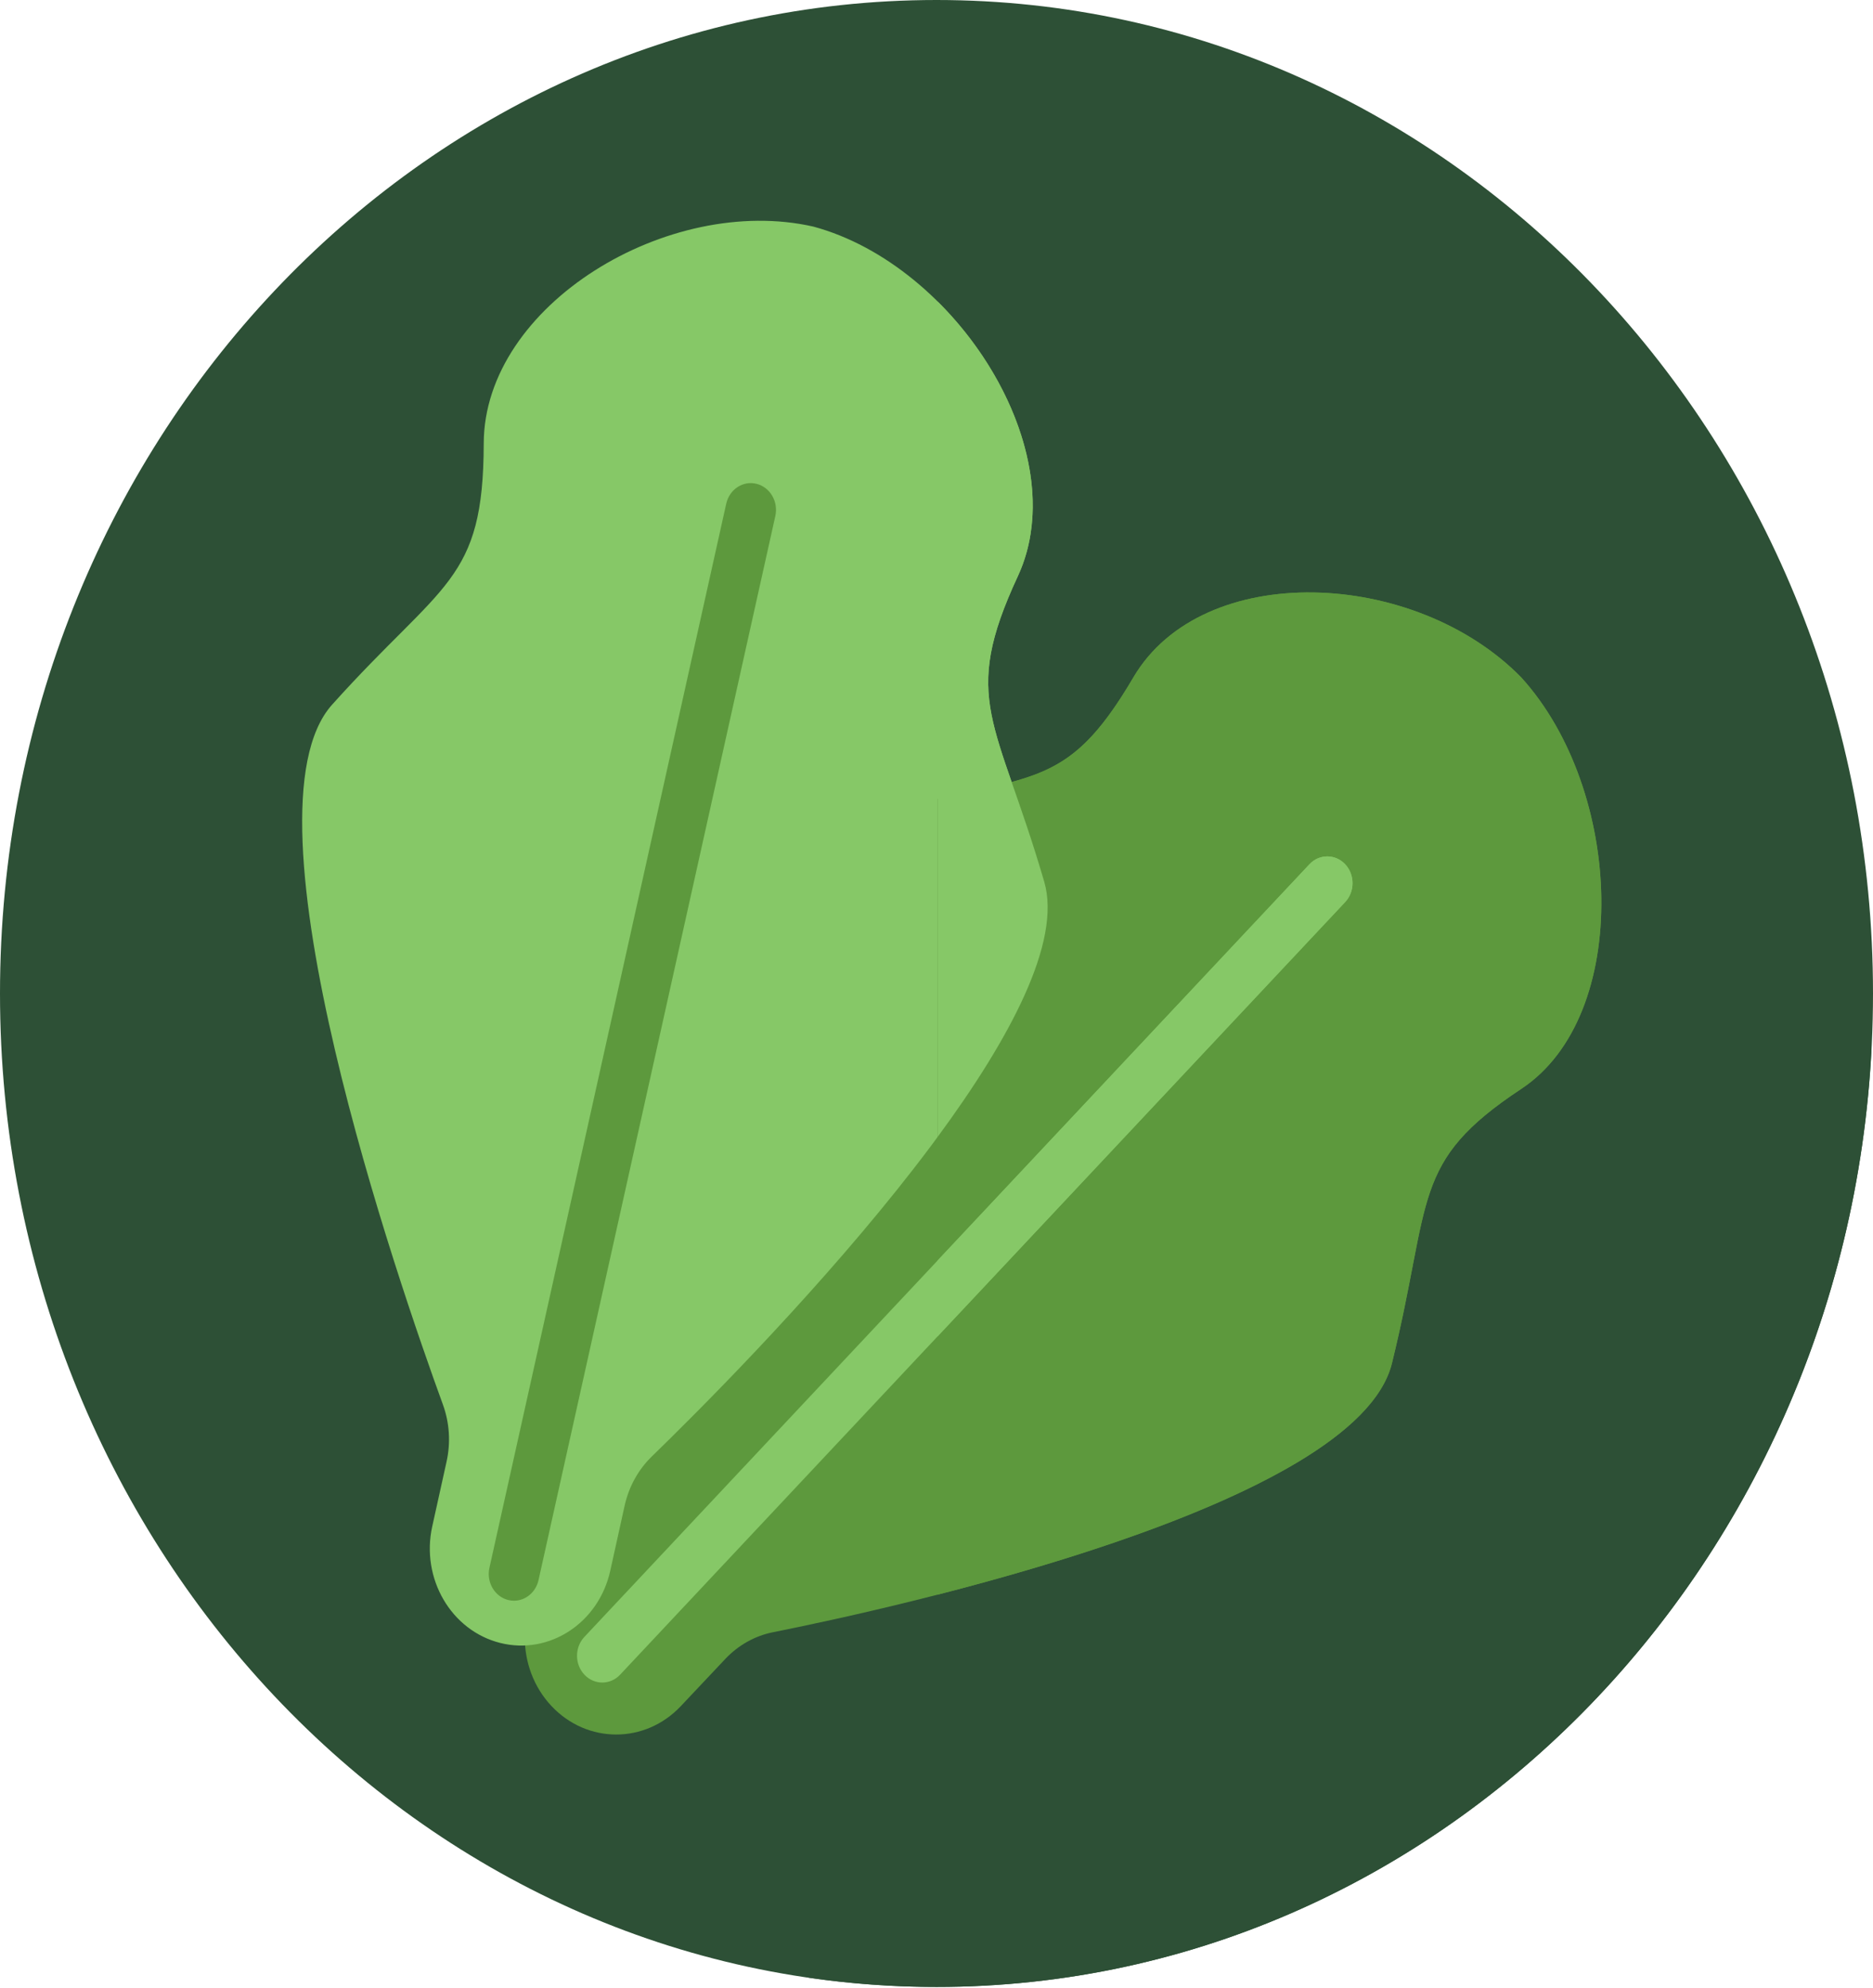 <svg width="98" height="104" viewBox="0 0 98 104" fill="none" xmlns="http://www.w3.org/2000/svg">
<path d="M49 103.942C76.062 103.942 98 80.674 98 51.971C98 23.268 76.062 0 49 0C21.938 0 0 23.268 0 51.971C0 80.674 21.938 103.942 49 103.942Z" fill="#2D5036"/>
<path d="M79.648 35.496L28.679 88.995L42.316 103.459C44.502 103.775 46.732 103.942 49 103.942C75.143 103.942 96.501 82.227 97.922 54.876L79.648 35.496Z" fill="#2D5036"/>
<path d="M31.184 79.609C31.864 78.887 32.324 77.967 32.502 76.965C33.671 70.374 38.682 44.571 45.771 42.613C53.902 40.366 55.679 41.598 59.3 35.438C62.922 29.277 74.026 29.748 79.595 35.438C84.96 41.344 85.403 53.122 79.595 56.963C73.787 60.804 74.949 62.689 72.831 71.314C70.984 78.832 46.656 84.147 40.443 85.387C39.497 85.576 38.63 86.063 37.949 86.784L35.623 89.251C33.755 91.233 30.727 91.233 28.858 89.251C26.991 87.27 26.991 84.058 28.858 82.076L31.184 79.609Z" fill="#5D993D"/>
<path d="M23.367 76.455C23.586 75.462 23.52 74.423 23.172 73.471C20.892 67.217 12.328 42.487 17.378 36.861C23.172 30.406 25.294 30.46 25.31 23.2C25.327 15.94 34.997 10.133 42.557 11.854C50.051 13.875 56.281 23.636 53.254 30.147C50.227 36.658 52.151 37.61 54.636 46.124C56.803 53.545 38.77 71.662 34.106 76.19C33.396 76.879 32.901 77.778 32.681 78.771L31.931 82.168C31.328 84.896 28.754 86.589 26.182 85.949C23.61 85.31 22.013 82.58 22.616 79.852L23.367 76.455Z" fill="#86C867"/>
<path d="M79.595 35.438C74.026 29.748 62.922 29.277 59.3 35.438C56.227 40.665 54.481 40.57 49.055 41.794V83.421C58.539 80.99 71.502 76.722 72.83 71.313C74.948 62.688 73.786 60.804 79.595 56.963C85.403 53.122 84.959 41.344 79.595 35.438Z" fill="#5D993D"/>
<path d="M54.636 46.124C52.151 37.61 50.227 36.658 53.254 30.147C55.32 25.702 53.072 19.746 49.055 15.769V59.482C52.841 54.341 55.555 49.271 54.636 46.124Z" fill="#86C867"/>
<path d="M26.893 83.738C26.793 83.738 26.691 83.726 26.589 83.7C25.88 83.523 25.44 82.769 25.608 82.016L37.998 26.352C38.165 25.599 38.874 25.132 39.585 25.311C40.295 25.488 40.734 26.242 40.567 26.995L28.177 82.659C28.033 83.303 27.491 83.738 26.893 83.738Z" fill="#5D993D"/>
<path d="M31.512 88.018C31.175 88.018 30.838 87.882 30.581 87.611C30.064 87.065 30.062 86.179 30.576 85.631L68.513 45.213C69.027 44.665 69.863 44.664 70.379 45.208C70.896 45.754 70.897 46.64 70.383 47.188L32.447 87.606C32.19 87.881 31.85 88.018 31.512 88.018Z" fill="#86C867"/>
<path d="M70.379 45.208C69.863 44.663 69.026 44.664 68.513 45.213L49.055 65.943V69.912L70.383 47.188C70.897 46.64 70.895 45.754 70.379 45.208Z" fill="#86C867"/>
</svg>
